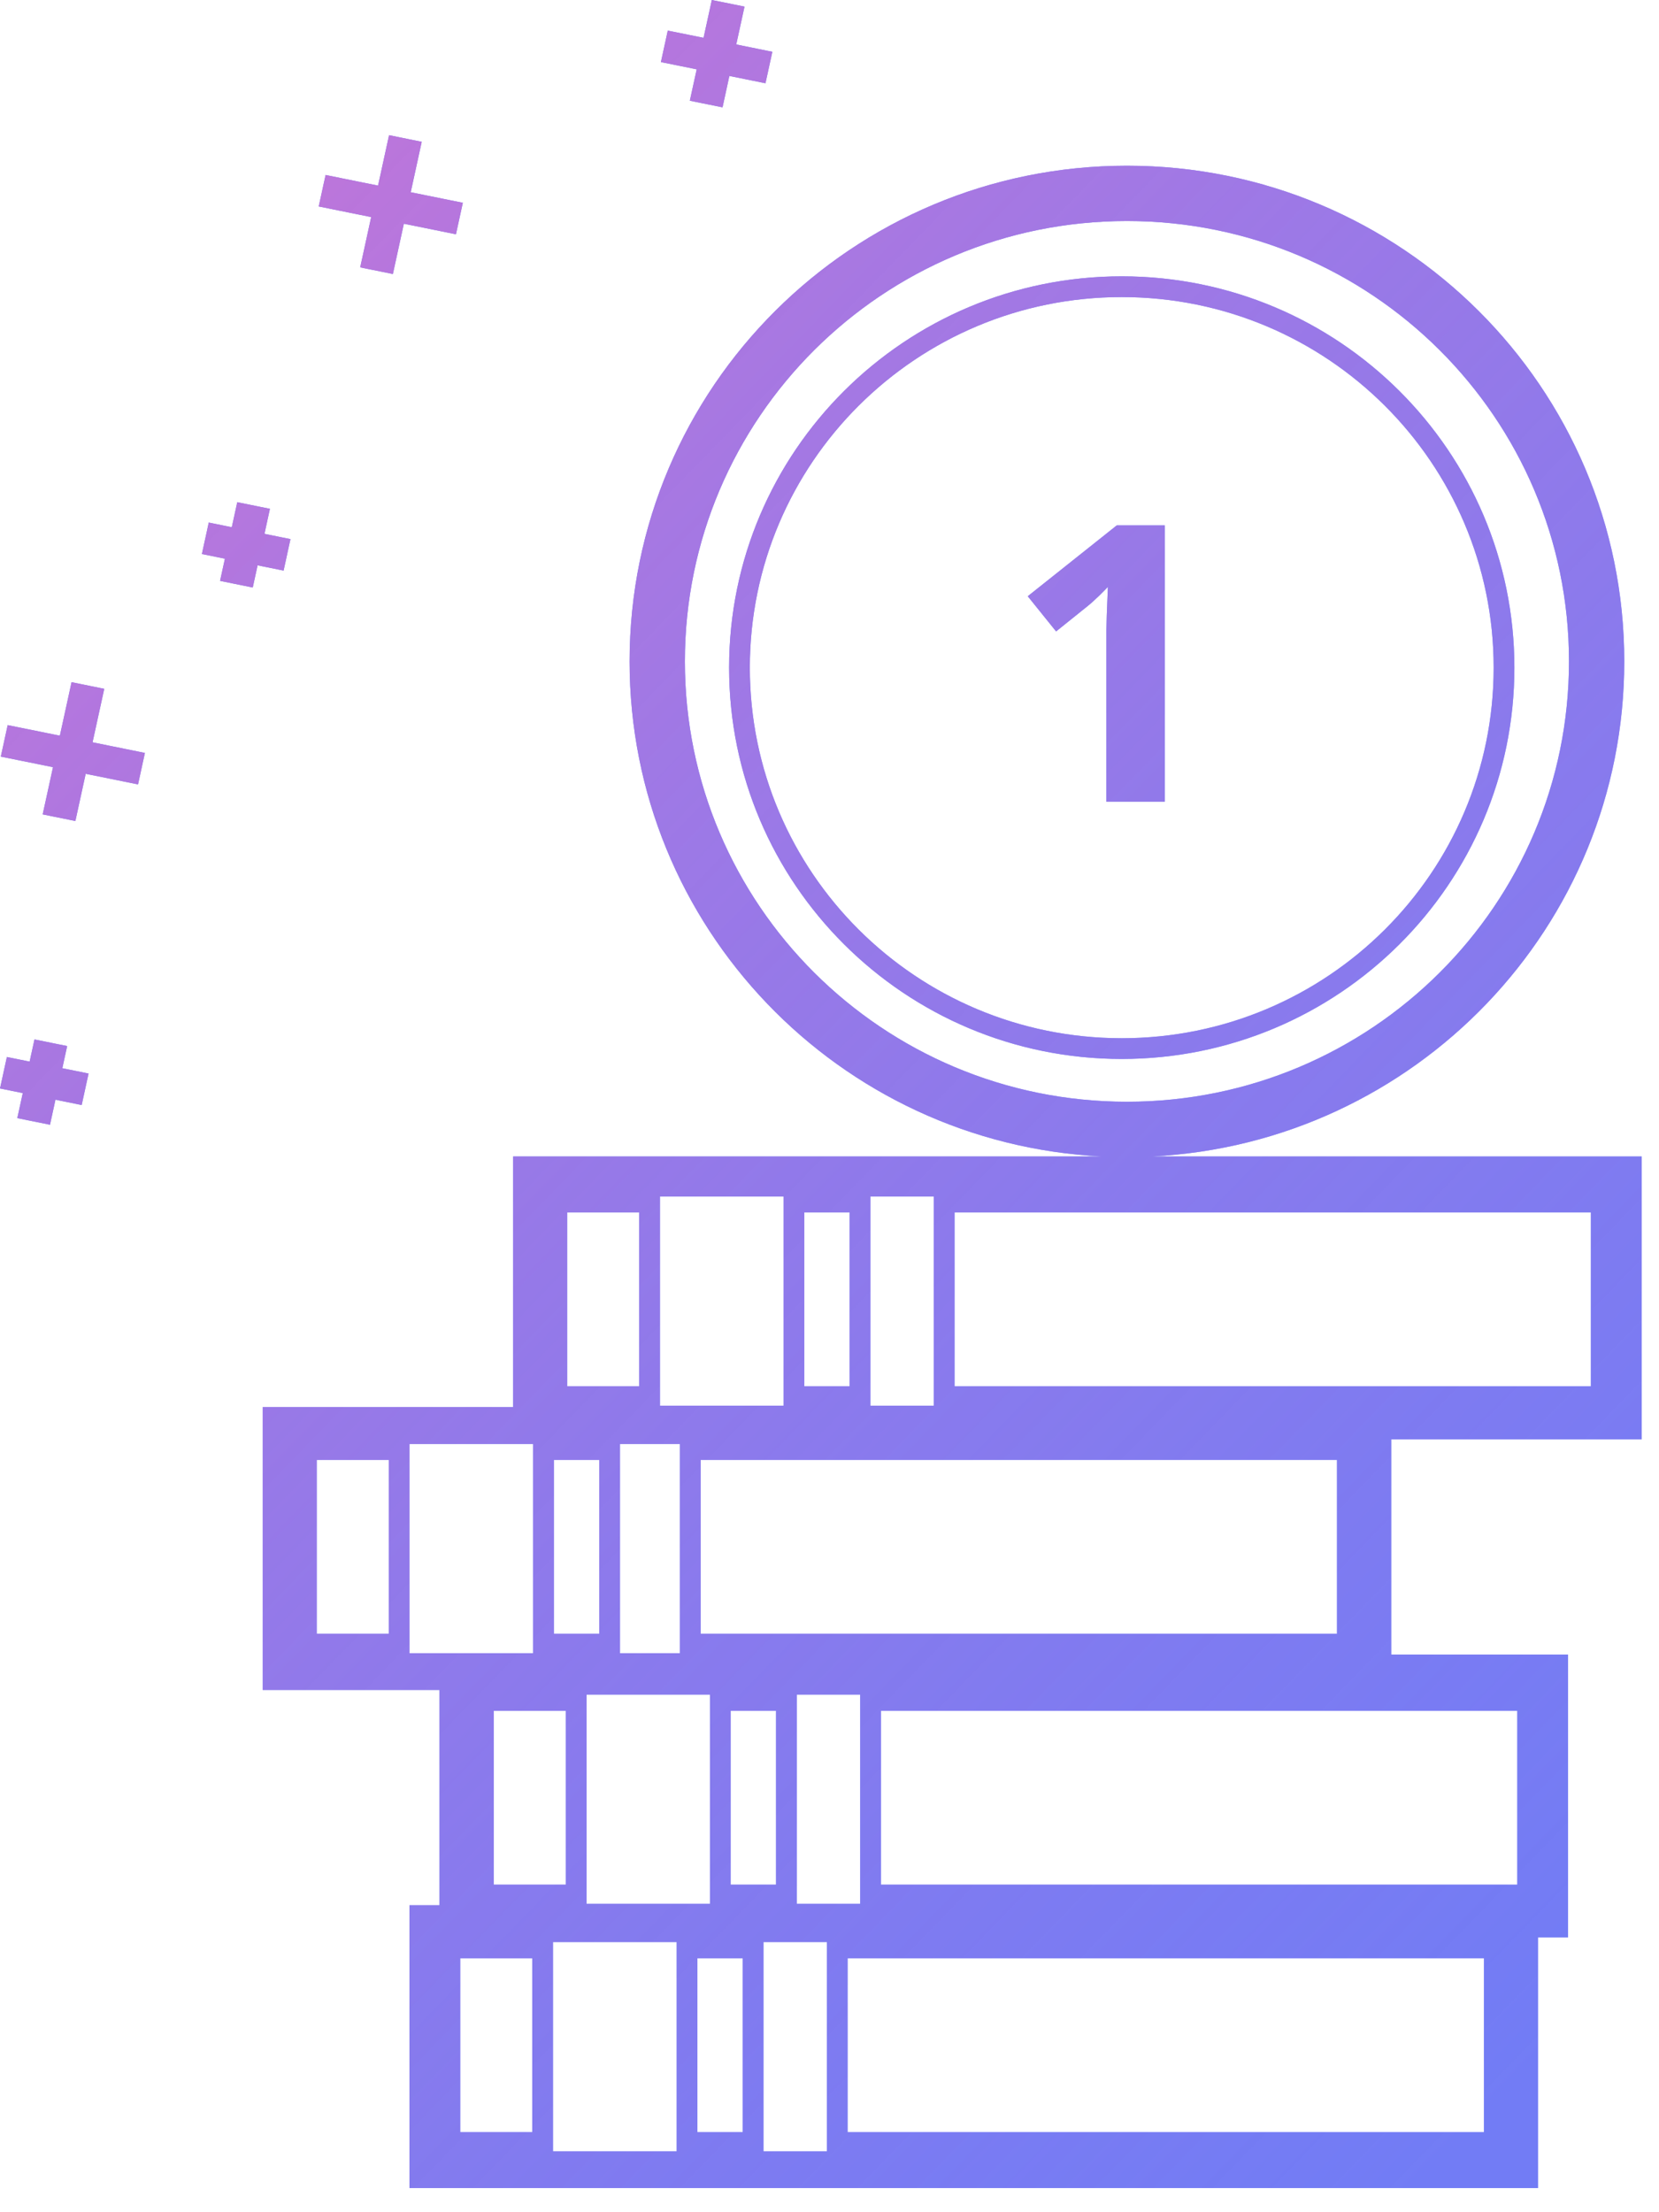 <svg width="60" height="80" viewBox="0 0 60 80" fill="none" xmlns="http://www.w3.org/2000/svg">
<path fill-rule="evenodd" clip-rule="evenodd" d="M26.291 3.149L26.131 3.882L25.684 3.791L25.395 3.733L24.949 3.642L25.109 2.91L25.197 2.507L24.638 2.394L23.903 2.245L23.991 1.839L24.063 1.512L24.151 1.107L24.887 1.255L25.445 1.369L25.584 0.733L25.744 0L26.191 0.09L26.479 0.149L26.926 0.239L26.766 0.972L26.627 1.608L27.198 1.724L27.933 1.873L27.844 2.278L27.773 2.605L27.684 3.011L26.949 2.862L26.378 2.746L26.291 3.149ZM14.369 9.176L14.209 9.909L13.762 9.818L13.473 9.76L13.027 9.669L13.187 8.937L13.424 7.85L12.262 7.615L11.527 7.466L11.616 7.061L11.687 6.733L11.776 6.328L12.511 6.477L13.673 6.712L13.911 5.622L14.071 4.889L14.517 4.979L14.806 5.038L15.252 5.128L15.092 5.861L14.854 6.952L16.004 7.185L16.739 7.333L16.65 7.739L16.579 8.066L16.49 8.472L15.755 8.323L14.606 8.09L14.369 9.176ZM2.886 28.957L2.726 29.69L2.279 29.599L1.991 29.541L1.544 29.45L1.704 28.718L1.917 27.743L0.764 27.51L0.029 27.361L0.118 26.955L0.189 26.628L0.278 26.223L1.013 26.371L2.165 26.605L2.428 25.403L2.588 24.67L3.035 24.76L3.323 24.819L3.77 24.909L3.61 25.642L3.347 26.844L4.506 27.079L5.241 27.228L5.152 27.633L5.081 27.961L4.992 28.366L4.257 28.217L3.099 27.983L2.886 28.957ZM1.968 39.941L1.808 40.674L1.361 40.583L1.072 40.525L0.626 40.434L0.786 39.702L0.824 39.529L0.735 39.511L0 39.362L0.089 38.957L0.16 38.629L0.249 38.224L0.984 38.373L1.072 38.391L1.087 38.321L1.247 37.589L1.694 37.679L1.982 37.738L2.429 37.828L2.269 38.561L2.254 38.63L2.468 38.673L3.203 38.822L3.114 39.228L3.043 39.555L2.954 39.961L2.219 39.812L2.005 39.768L1.968 39.941ZM59.373 52.049H58.623H50.316V59.833H55.96H56.71V60.583V69.313V70.063H55.96H55.624V78.376V79.126H54.874H15.559H14.809V78.376V69.647V68.897H15.559H15.895V61.113H10.251H9.501V60.363V51.633V50.883H10.251H18.558V42.57V41.82H19.308H39.844C30.334 41.346 22.77 33.512 22.77 23.918C22.77 14.018 30.823 5.993 40.757 5.993C50.691 5.993 58.744 14.018 58.744 23.918C58.744 33.512 51.179 41.346 41.669 41.82H58.623H59.373V42.57V51.299V52.049ZM31.478 50.834H33.773V50.131V43.843V43.267H31.478V43.843V50.131V50.834ZM28.339 50.834V50.131V43.843V43.267H23.868V43.843V50.131V50.834H28.339ZM24.59 59.785H22.422V59.082V52.793V52.218H24.59V52.793V59.082V59.785ZM14.811 59.785H19.282V59.082V52.793V52.218H14.811V52.793V59.082V59.785ZM28.816 68.848H31.11V68.154V61.866V61.281H28.816V61.866V68.154V68.848ZM25.677 68.848V68.154V61.866V61.281H21.214V61.866V68.154V68.848H25.677ZM29.906 77.798V77.104V70.816V70.231H27.612V70.816V77.104V77.798H29.906ZM24.472 70.816V70.231H20V70.816V77.104V77.798H24.472V77.104V70.816ZM53.669 77.104H30.656V70.816H53.669V77.104ZM25.222 77.104H26.862V70.816H25.222V77.104ZM19.25 77.104H16.645V70.816H19.25V77.104ZM31.86 68.154H54.874V61.866H31.86V68.154ZM28.066 68.154H26.427V61.866H28.066V68.154ZM17.858 68.154H20.464V61.866H17.858V68.154ZM48.353 59.082H25.34V52.793H48.353V59.082ZM20.032 59.082H21.672V52.793H20.032V59.082ZM14.061 59.082H11.456V52.793H14.061V59.082ZM34.523 50.131H57.536V43.843H34.523V50.131ZM30.728 50.131H29.089V43.843H30.728V50.131ZM20.512 50.131H23.118V43.843H20.512V50.131ZM7.302 20.035L8.037 20.184L8.134 20.204L8.119 20.273L7.959 21.006L8.406 21.097L8.694 21.155L9.141 21.246L9.301 20.513L9.316 20.444L9.521 20.485L10.256 20.634L10.345 20.229L10.416 19.901L10.505 19.496L9.77 19.347L9.565 19.305L9.602 19.133L9.762 18.4L9.316 18.31L9.027 18.251L8.581 18.161L8.421 18.893L8.383 19.066L8.285 19.046L7.55 18.897L7.462 19.303L7.39 19.63L7.302 20.035ZM56.744 23.918C56.744 32.706 49.593 39.842 40.757 39.842C31.921 39.842 24.77 32.706 24.77 23.918C24.77 15.129 31.921 7.993 40.757 7.993C49.593 7.993 56.744 15.129 56.744 23.918ZM40.569 37.545C33.139 37.545 27.119 31.543 27.119 24.144C27.119 16.745 33.139 10.743 40.569 10.743C48 10.743 54.02 16.745 54.02 24.144C54.02 31.543 48 37.545 40.569 37.545ZM40.569 38.295C32.727 38.295 26.369 31.959 26.369 24.144C26.369 16.329 32.727 9.993 40.569 9.993C48.412 9.993 54.77 16.329 54.77 24.144C54.77 31.959 48.412 38.295 40.569 38.295ZM40.014 28.993H42.126V18.999H40.39L37.17 21.562L38.195 22.834L39.344 21.911C39.412 21.857 39.483 21.795 39.556 21.727C39.629 21.658 39.699 21.592 39.768 21.528L39.952 21.344C40.007 21.289 40.046 21.248 40.068 21.221C40.064 21.371 40.057 21.538 40.048 21.72C40.043 21.902 40.036 22.084 40.027 22.267C40.023 22.444 40.018 22.618 40.014 22.786V23.21V28.993Z" fill="#727CF5"/>
<path fill-rule="evenodd" clip-rule="evenodd" d="M26.291 3.149L26.131 3.882L25.684 3.791L25.395 3.733L24.949 3.642L25.109 2.91L25.197 2.507L24.638 2.394L23.903 2.245L23.991 1.839L24.063 1.512L24.151 1.107L24.887 1.255L25.445 1.369L25.584 0.733L25.744 0L26.191 0.09L26.479 0.149L26.926 0.239L26.766 0.972L26.627 1.608L27.198 1.724L27.933 1.873L27.844 2.278L27.773 2.605L27.684 3.011L26.949 2.862L26.378 2.746L26.291 3.149ZM14.369 9.176L14.209 9.909L13.762 9.818L13.473 9.76L13.027 9.669L13.187 8.937L13.424 7.85L12.262 7.615L11.527 7.466L11.616 7.061L11.687 6.733L11.776 6.328L12.511 6.477L13.673 6.712L13.911 5.622L14.071 4.889L14.517 4.979L14.806 5.038L15.252 5.128L15.092 5.861L14.854 6.952L16.004 7.185L16.739 7.333L16.65 7.739L16.579 8.066L16.49 8.472L15.755 8.323L14.606 8.09L14.369 9.176ZM2.886 28.957L2.726 29.69L2.279 29.599L1.991 29.541L1.544 29.45L1.704 28.718L1.917 27.743L0.764 27.51L0.029 27.361L0.118 26.955L0.189 26.628L0.278 26.223L1.013 26.371L2.165 26.605L2.428 25.403L2.588 24.67L3.035 24.76L3.323 24.819L3.77 24.909L3.61 25.642L3.347 26.844L4.506 27.079L5.241 27.228L5.152 27.633L5.081 27.961L4.992 28.366L4.257 28.217L3.099 27.983L2.886 28.957ZM1.968 39.941L1.808 40.674L1.361 40.583L1.072 40.525L0.626 40.434L0.786 39.702L0.824 39.529L0.735 39.511L0 39.362L0.089 38.957L0.16 38.629L0.249 38.224L0.984 38.373L1.072 38.391L1.087 38.321L1.247 37.589L1.694 37.679L1.982 37.738L2.429 37.828L2.269 38.561L2.254 38.63L2.468 38.673L3.203 38.822L3.114 39.228L3.043 39.555L2.954 39.961L2.219 39.812L2.005 39.768L1.968 39.941ZM59.373 52.049H58.623H50.316V59.833H55.96H56.71V60.583V69.313V70.063H55.96H55.624V78.376V79.126H54.874H15.559H14.809V78.376V69.647V68.897H15.559H15.895V61.113H10.251H9.501V60.363V51.633V50.883H10.251H18.558V42.57V41.82H19.308H39.844C30.334 41.346 22.77 33.512 22.77 23.918C22.77 14.018 30.823 5.993 40.757 5.993C50.691 5.993 58.744 14.018 58.744 23.918C58.744 33.512 51.179 41.346 41.669 41.82H58.623H59.373V42.57V51.299V52.049ZM31.478 50.834H33.773V50.131V43.843V43.267H31.478V43.843V50.131V50.834ZM28.339 50.834V50.131V43.843V43.267H23.868V43.843V50.131V50.834H28.339ZM24.59 59.785H22.422V59.082V52.793V52.218H24.59V52.793V59.082V59.785ZM14.811 59.785H19.282V59.082V52.793V52.218H14.811V52.793V59.082V59.785ZM28.816 68.848H31.11V68.154V61.866V61.281H28.816V61.866V68.154V68.848ZM25.677 68.848V68.154V61.866V61.281H21.214V61.866V68.154V68.848H25.677ZM29.906 77.798V77.104V70.816V70.231H27.612V70.816V77.104V77.798H29.906ZM24.472 70.816V70.231H20V70.816V77.104V77.798H24.472V77.104V70.816ZM53.669 77.104H30.656V70.816H53.669V77.104ZM25.222 77.104H26.862V70.816H25.222V77.104ZM19.25 77.104H16.645V70.816H19.25V77.104ZM31.86 68.154H54.874V61.866H31.86V68.154ZM28.066 68.154H26.427V61.866H28.066V68.154ZM17.858 68.154H20.464V61.866H17.858V68.154ZM48.353 59.082H25.34V52.793H48.353V59.082ZM20.032 59.082H21.672V52.793H20.032V59.082ZM14.061 59.082H11.456V52.793H14.061V59.082ZM34.523 50.131H57.536V43.843H34.523V50.131ZM30.728 50.131H29.089V43.843H30.728V50.131ZM20.512 50.131H23.118V43.843H20.512V50.131ZM7.302 20.035L8.037 20.184L8.134 20.204L8.119 20.273L7.959 21.006L8.406 21.097L8.694 21.155L9.141 21.246L9.301 20.513L9.316 20.444L9.521 20.485L10.256 20.634L10.345 20.229L10.416 19.901L10.505 19.496L9.77 19.347L9.565 19.305L9.602 19.133L9.762 18.4L9.316 18.31L9.027 18.251L8.581 18.161L8.421 18.893L8.383 19.066L8.285 19.046L7.55 18.897L7.462 19.303L7.39 19.63L7.302 20.035ZM56.744 23.918C56.744 32.706 49.593 39.842 40.757 39.842C31.921 39.842 24.77 32.706 24.77 23.918C24.77 15.129 31.921 7.993 40.757 7.993C49.593 7.993 56.744 15.129 56.744 23.918ZM40.569 37.545C33.139 37.545 27.119 31.543 27.119 24.144C27.119 16.745 33.139 10.743 40.569 10.743C48 10.743 54.02 16.745 54.02 24.144C54.02 31.543 48 37.545 40.569 37.545ZM40.569 38.295C32.727 38.295 26.369 31.959 26.369 24.144C26.369 16.329 32.727 9.993 40.569 9.993C48.412 9.993 54.77 16.329 54.77 24.144C54.77 31.959 48.412 38.295 40.569 38.295ZM40.014 28.993H42.126V18.999H40.39L37.17 21.562L38.195 22.834L39.344 21.911C39.412 21.857 39.483 21.795 39.556 21.727C39.629 21.658 39.699 21.592 39.768 21.528L39.952 21.344C40.007 21.289 40.046 21.248 40.068 21.221C40.064 21.371 40.057 21.538 40.048 21.72C40.043 21.902 40.036 22.084 40.027 22.267C40.023 22.444 40.018 22.618 40.014 22.786V23.21V28.993Z" fill="url(#paint0_linear)"/>
<defs>
<linearGradient id="paint0_linear" x1="-9" y1="12.5" x2="62.271" y2="81.736" gradientUnits="userSpaceOnUse">
<stop offset="0.111" stop-color="#BB76DB"/>
<stop offset="0.899" stop-color="#727CF5" stop-opacity="0.6"/>
</linearGradient>
</defs>
</svg>
